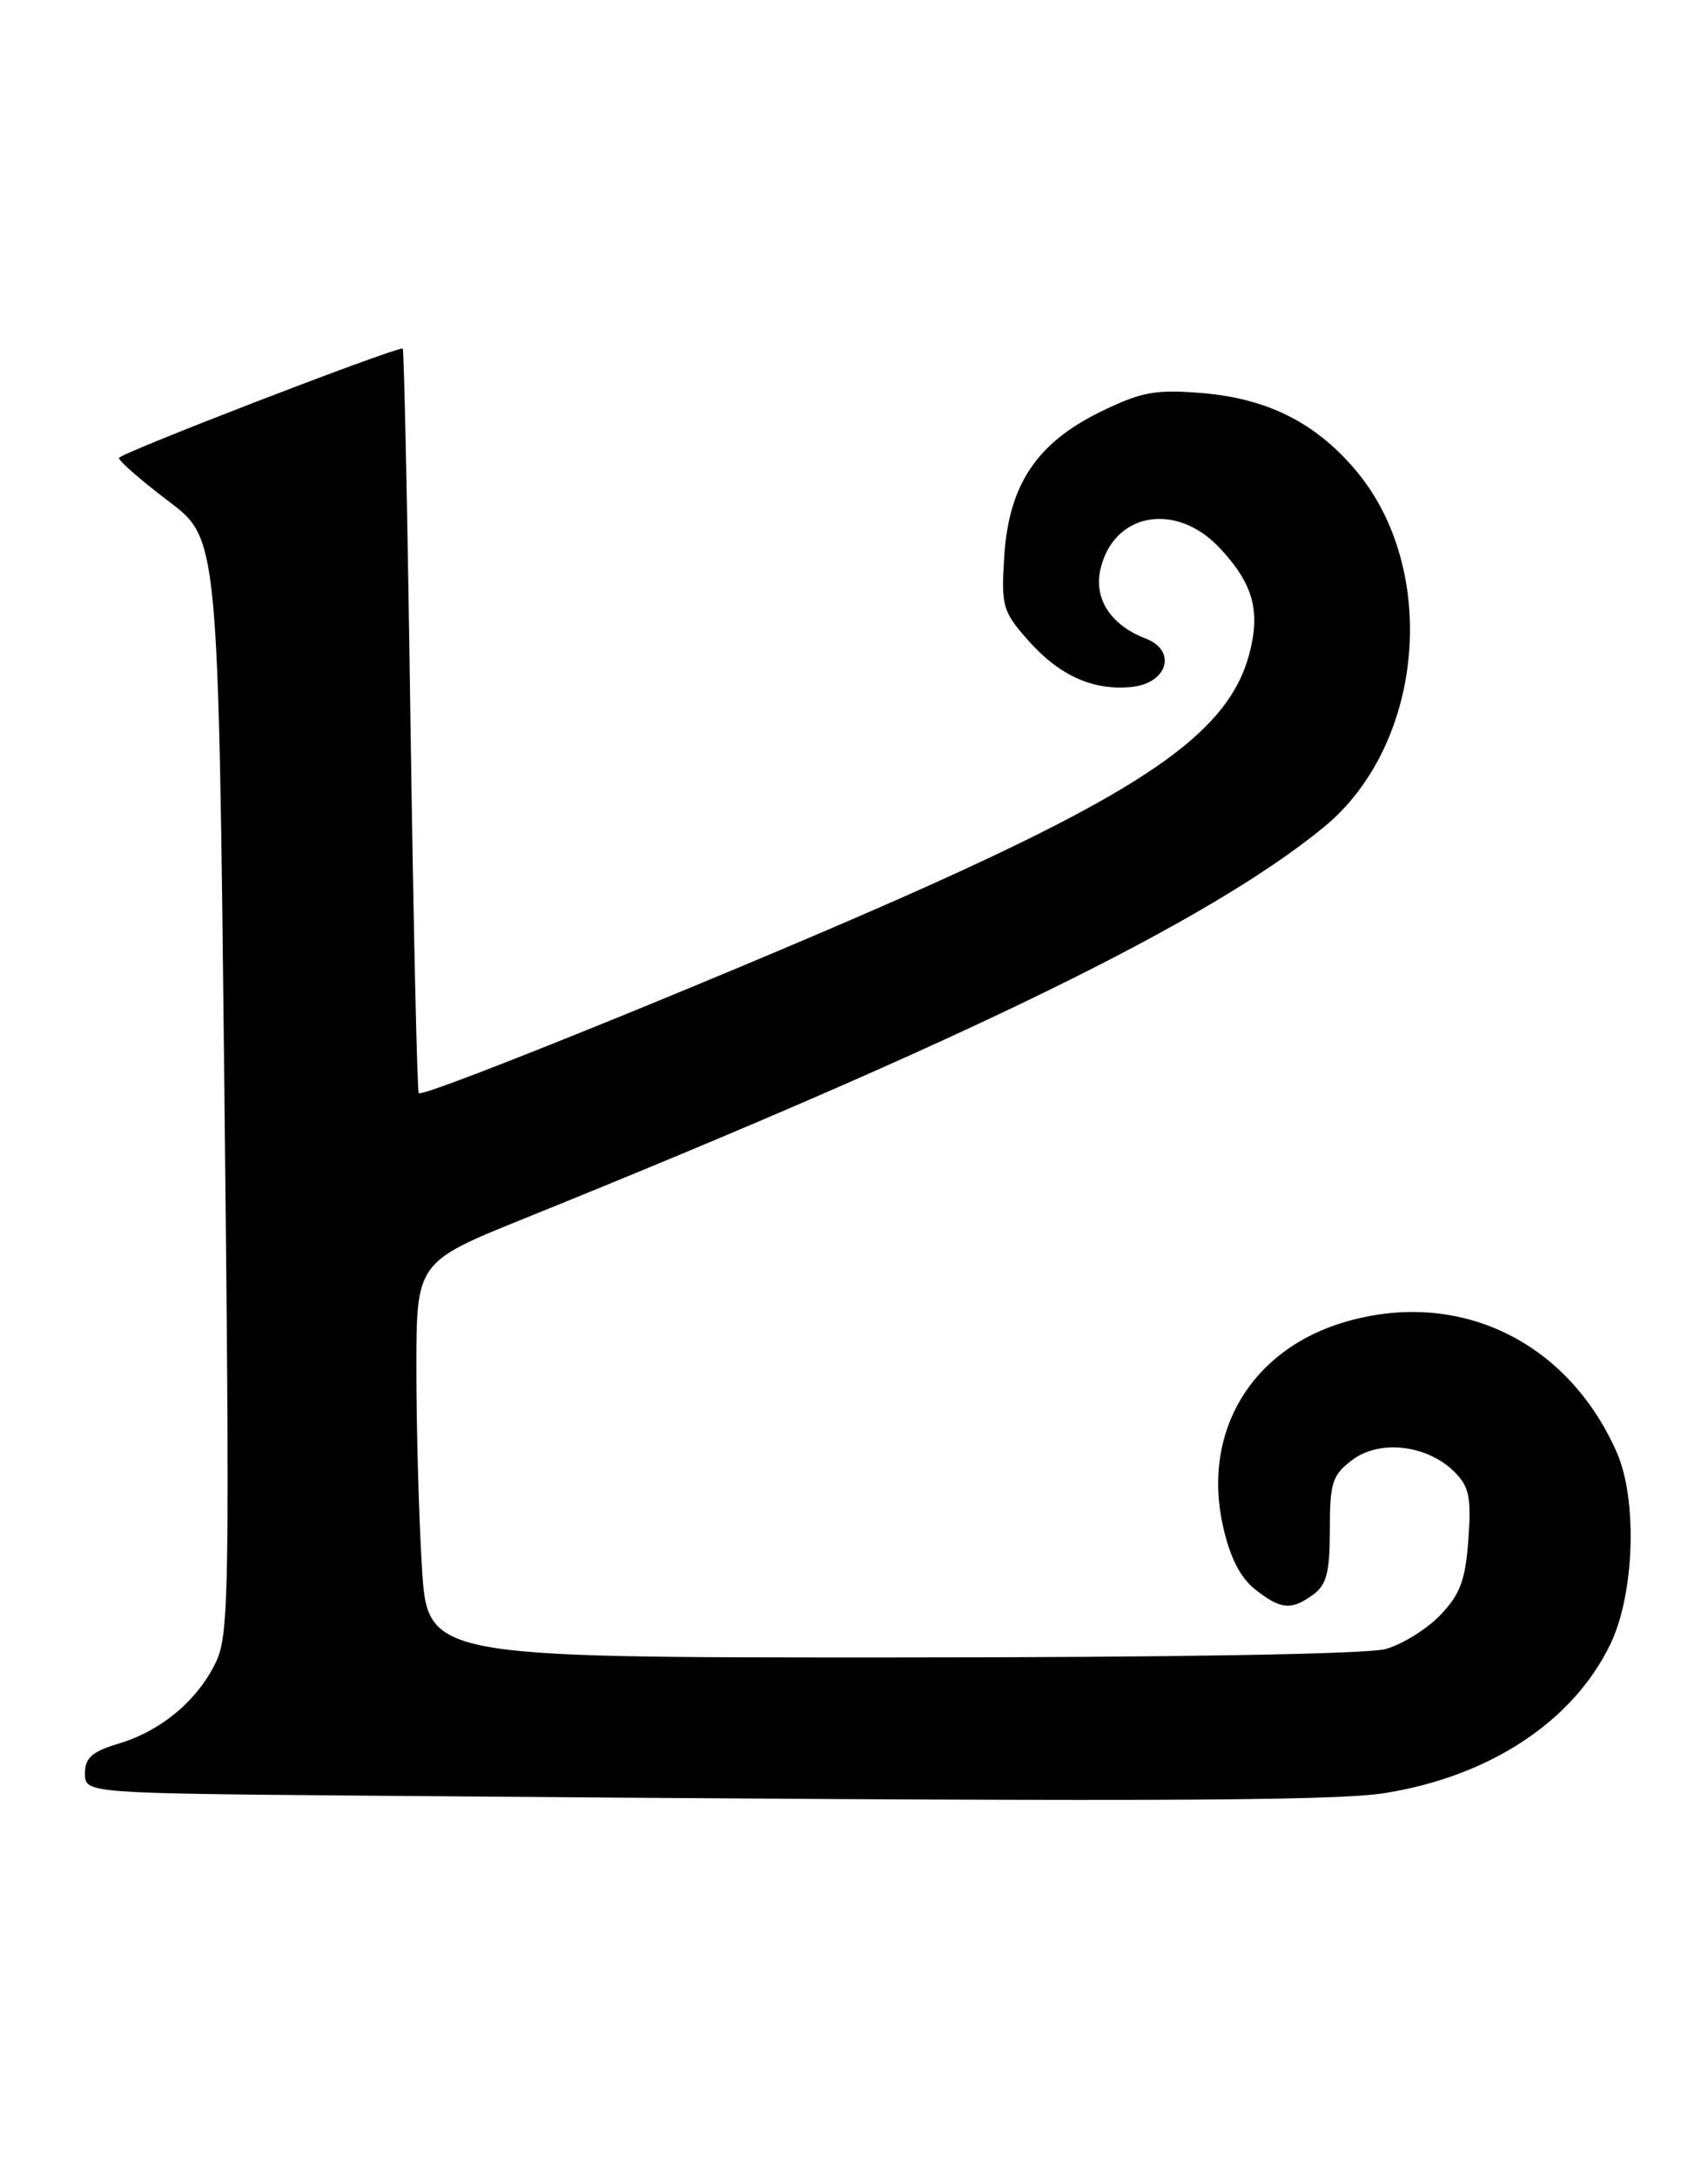 <?xml version="1.0" encoding="UTF-8" standalone="no"?>
<!DOCTYPE svg PUBLIC "-//W3C//DTD SVG 1.1//EN" "http://www.w3.org/Graphics/SVG/1.1/DTD/svg11.dtd" >
<svg xmlns="http://www.w3.org/2000/svg" xmlns:xlink="http://www.w3.org/1999/xlink" version="1.1" viewBox="0 0 201 256">
 <g >
 <path fill="currentColor"
d=" M 163.00 210.94 C 175.34 208.96 185.10 202.52 189.49 193.47 C 192.36 187.56 192.73 176.44 190.25 170.83 C 184.47 157.76 171.69 151.62 158.35 155.50 C 147.26 158.72 141.44 168.43 143.92 179.54 C 144.75 183.23 145.95 185.60 147.70 186.98 C 150.74 189.37 151.96 189.48 154.56 187.58 C 156.12 186.44 156.50 184.94 156.50 179.95 C 156.50 174.39 156.78 173.53 159.16 171.74 C 162.39 169.32 167.98 169.98 171.17 173.17 C 172.90 174.90 173.16 176.16 172.80 181.11 C 172.45 185.91 171.84 187.56 169.49 190.01 C 167.91 191.66 165.01 193.46 163.06 194.00 C 160.92 194.60 137.78 194.99 104.90 194.99 C 50.30 195.00 50.30 195.00 49.65 184.34 C 49.29 178.48 49.00 168.02 49.00 161.08 C 49.00 148.48 49.00 148.48 61.75 143.33 C 113.93 122.25 142.26 108.39 155.78 97.32 C 167.64 87.61 169.43 66.87 159.43 55.19 C 154.68 49.64 149.04 46.85 141.31 46.23 C 135.93 45.80 134.29 46.11 129.48 48.46 C 121.98 52.14 118.72 57.04 118.18 65.46 C 117.81 71.27 118.00 71.93 120.89 75.22 C 124.60 79.45 128.56 81.26 133.13 80.82 C 137.41 80.41 138.55 76.54 134.82 75.12 C 130.77 73.57 128.73 70.50 129.48 67.07 C 130.96 60.33 138.33 58.95 143.51 64.44 C 147.49 68.67 148.38 71.88 146.99 77.05 C 144.62 85.83 135.48 92.41 109.27 104.20 C 90.28 112.75 49.86 129.20 49.28 128.61 C 49.09 128.42 48.65 108.63 48.30 84.63 C 47.96 60.63 47.55 41.00 47.39 41.00 C 46.05 41.00 14.00 53.36 14.00 53.88 C 14.00 54.25 16.63 56.54 19.84 58.97 C 25.69 63.38 25.69 63.38 26.40 127.68 C 27.05 186.62 26.97 192.26 25.43 195.50 C 23.30 200.00 18.98 203.63 13.95 205.13 C 10.82 206.07 10.00 206.80 10.00 208.64 C 10.00 210.97 10.00 210.97 43.25 211.25 C 132.13 211.99 156.85 211.93 163.00 210.94 Z "/>
</g>
</svg>